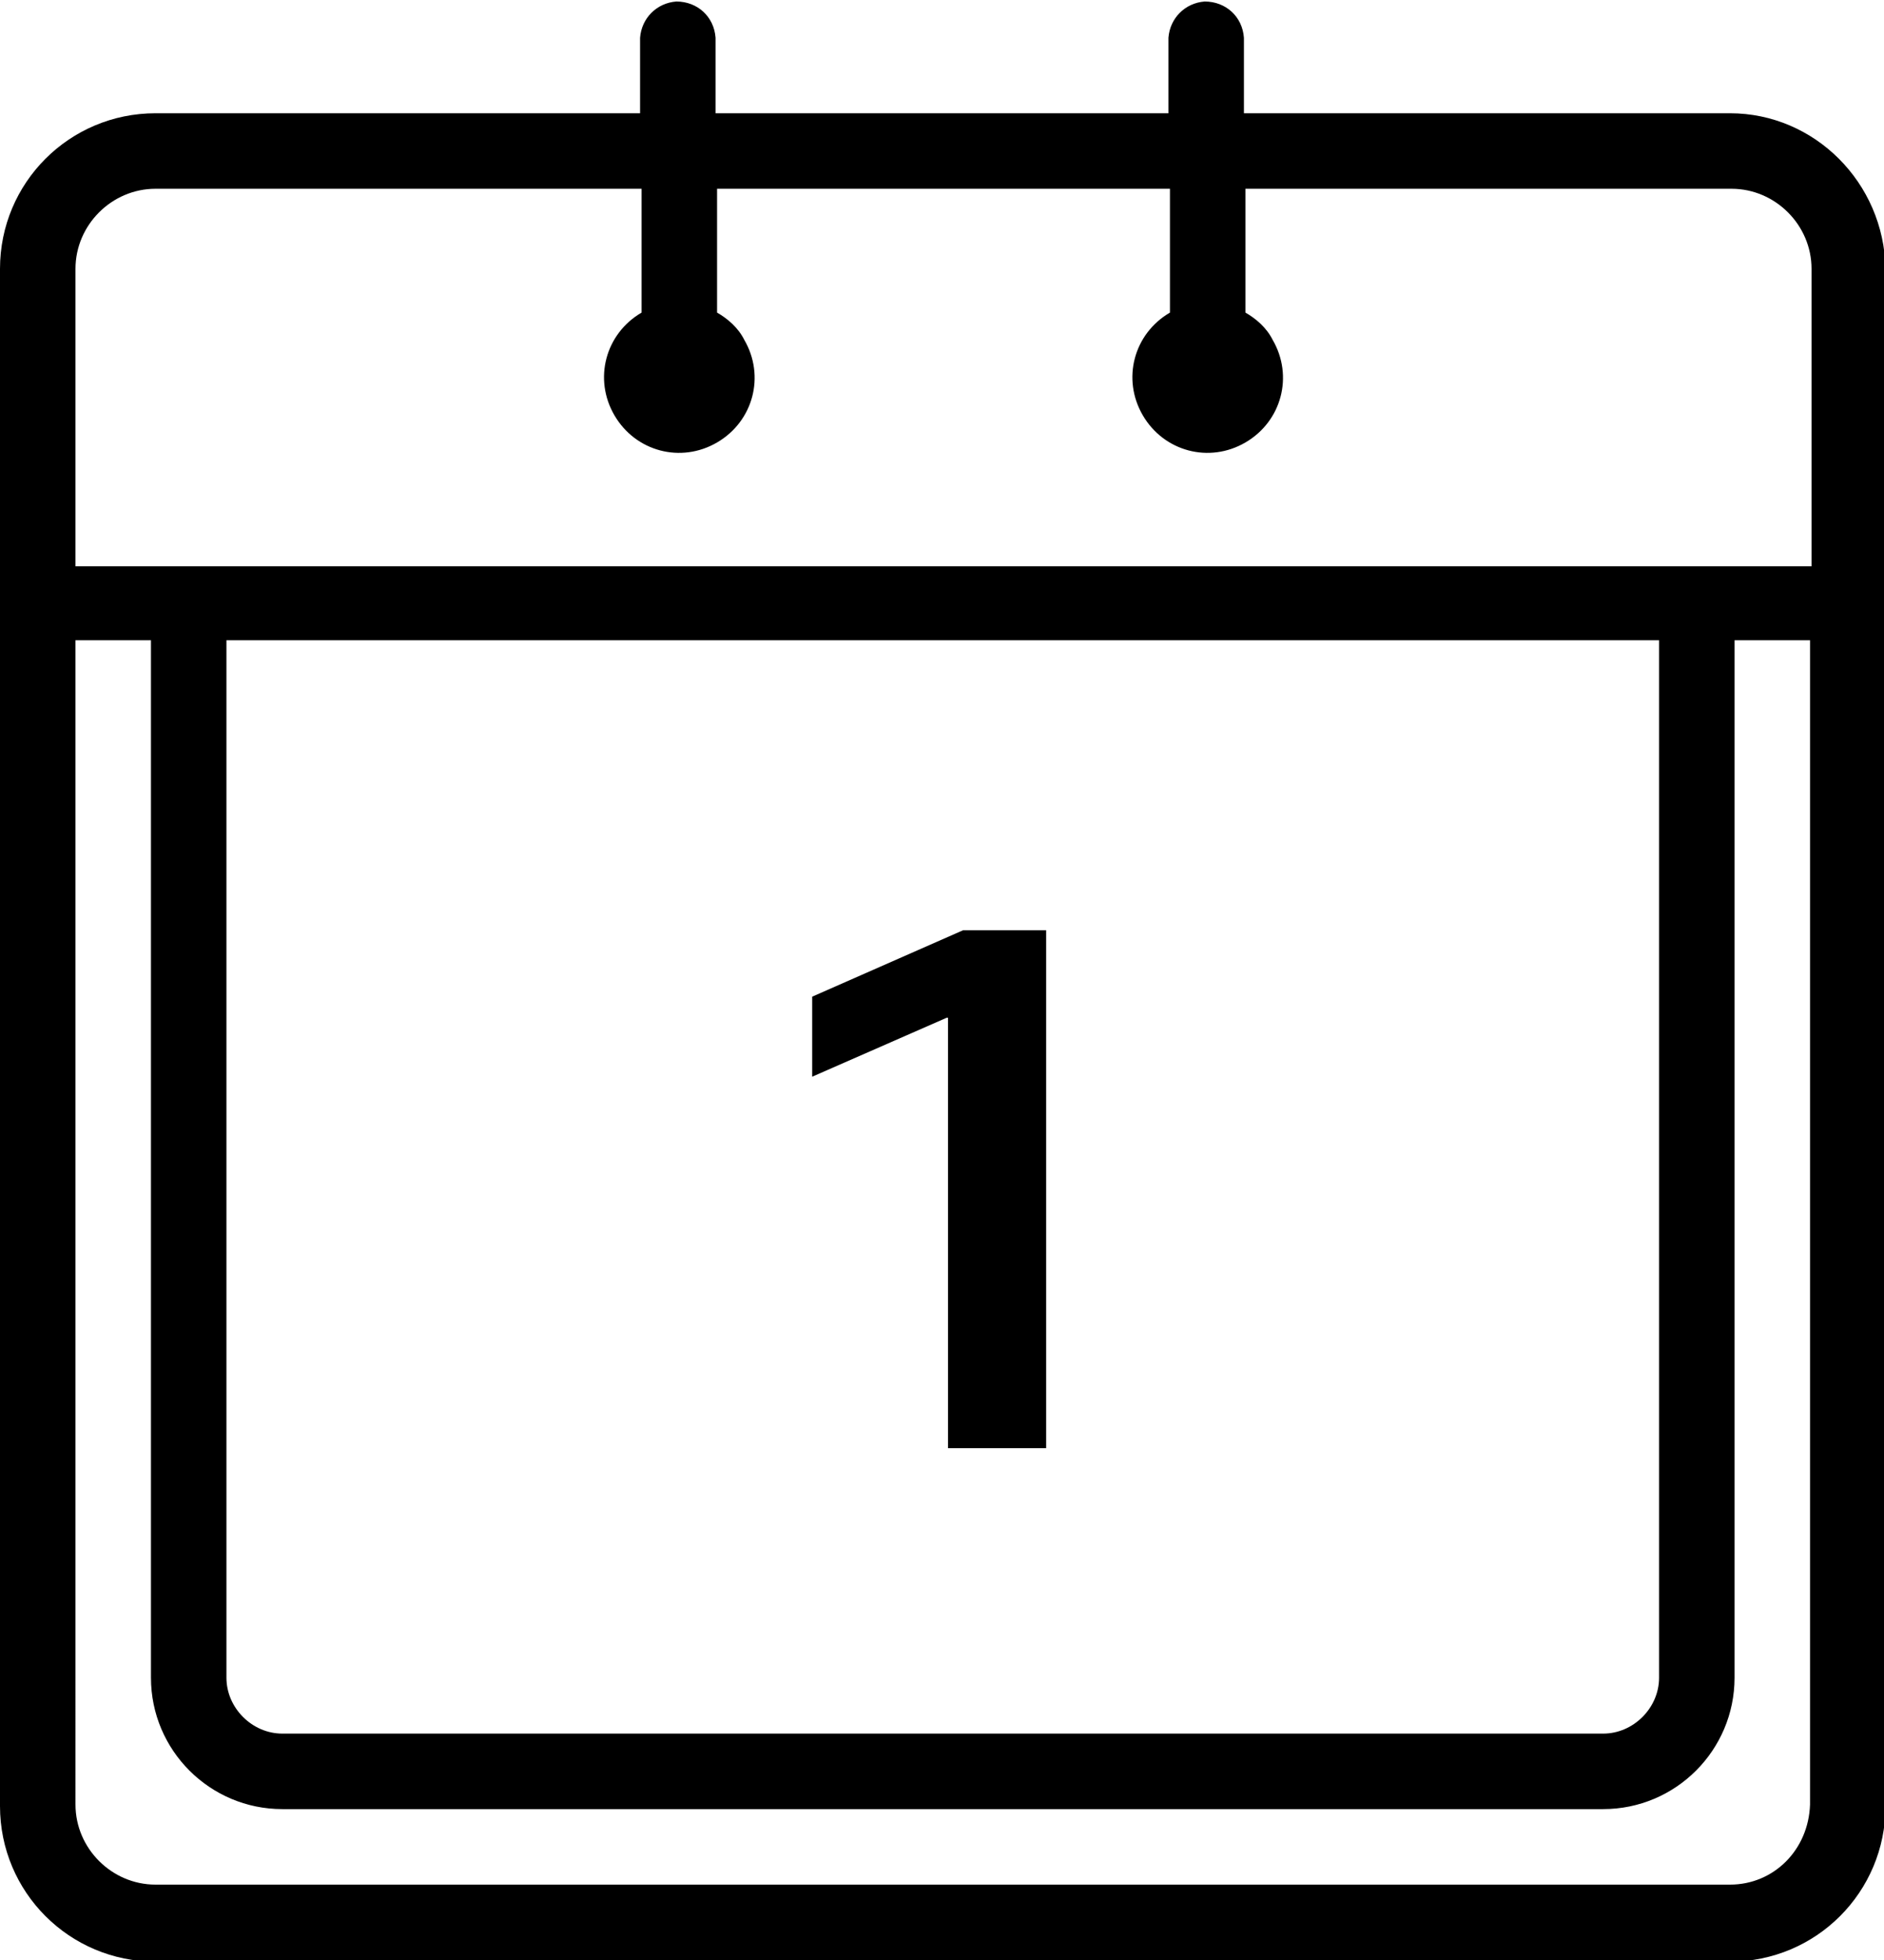<?xml version="1.0" encoding="utf-8"?>
<!-- Generator: Adobe Illustrator 24.0.3, SVG Export Plug-In . SVG Version: 6.00 Build 0)  -->
<svg version="1.1" id="Capa_1" xmlns="http://www.w3.org/2000/svg" xmlns:xlink="http://www.w3.org/1999/xlink" x="0px" y="0px"
	 viewBox="0 0 124.8 129.8" style="enable-background:new 0 0 124.8 129.8;" xml:space="preserve">
<style type="text/css">
	.st0{enable-background:new    ;}
</style>
<g id="Grupo_100" transform="translate(-6013 594)">
	<g id="_014-ano-nuevo" transform="translate(6013 -594)">
		<g id="Trazado_79">
			<path d="M114.6,7.5H82.4v-5c-0.1-1.4-1.2-2.4-2.6-2.4c-1.3,0.1-2.3,1.1-2.4,2.4v5h-30v-5c-0.1-1.4-1.2-2.4-2.6-2.4
				c-1.3,0.1-2.3,1.1-2.4,2.4v5H10.3C4.6,7.5,0,12.1,0,17.8v101.8c0,5.7,4.6,10.3,10.3,10.3h104.3c5.7,0,10.3-4.6,10.3-10.3V17.8
				C124.8,12.1,120.2,7.5,114.6,7.5z M10.3,12.5h32.2v8.2c-2.4,1.4-3.2,4.4-1.8,6.8s4.4,3.2,6.8,1.8s3.2-4.4,1.8-6.8
				c-0.4-0.8-1.1-1.4-1.8-1.8v-8.2h30v8.2c-2.4,1.4-3.2,4.4-1.8,6.8c1.4,2.4,4.4,3.2,6.8,1.8s3.2-4.4,1.8-6.8
				c-0.4-0.8-1.1-1.4-1.8-1.8v-8.2h32.2c2.9,0,5.3,2.4,5.3,5.3v19.7H5V17.8C5,14.9,7.4,12.5,10.3,12.5L10.3,12.5z M15,42.4h94.9
				v68.7c0,2-1.7,3.7-3.7,3.7H18.7c-2,0-3.7-1.7-3.7-3.7L15,42.4z M114.6,124.8H10.3c-2.9,0-5.3-2.4-5.3-5.3V42.4h5v68.7
				c0,4.8,3.9,8.7,8.7,8.7h87.5c4.8,0,8.7-3.9,8.7-8.7V42.4h5v77.1C119.8,122.5,117.5,124.8,114.6,124.8L114.6,124.8z"/>
		</g>
	</g>
	<g class="st0">
		<path d="M6075.7-526.6l-8.9,3.9v-5.3l10-4.4h5.5v34.3h-6.5V-526.6z"/>
	</g>
</g>
</svg>
